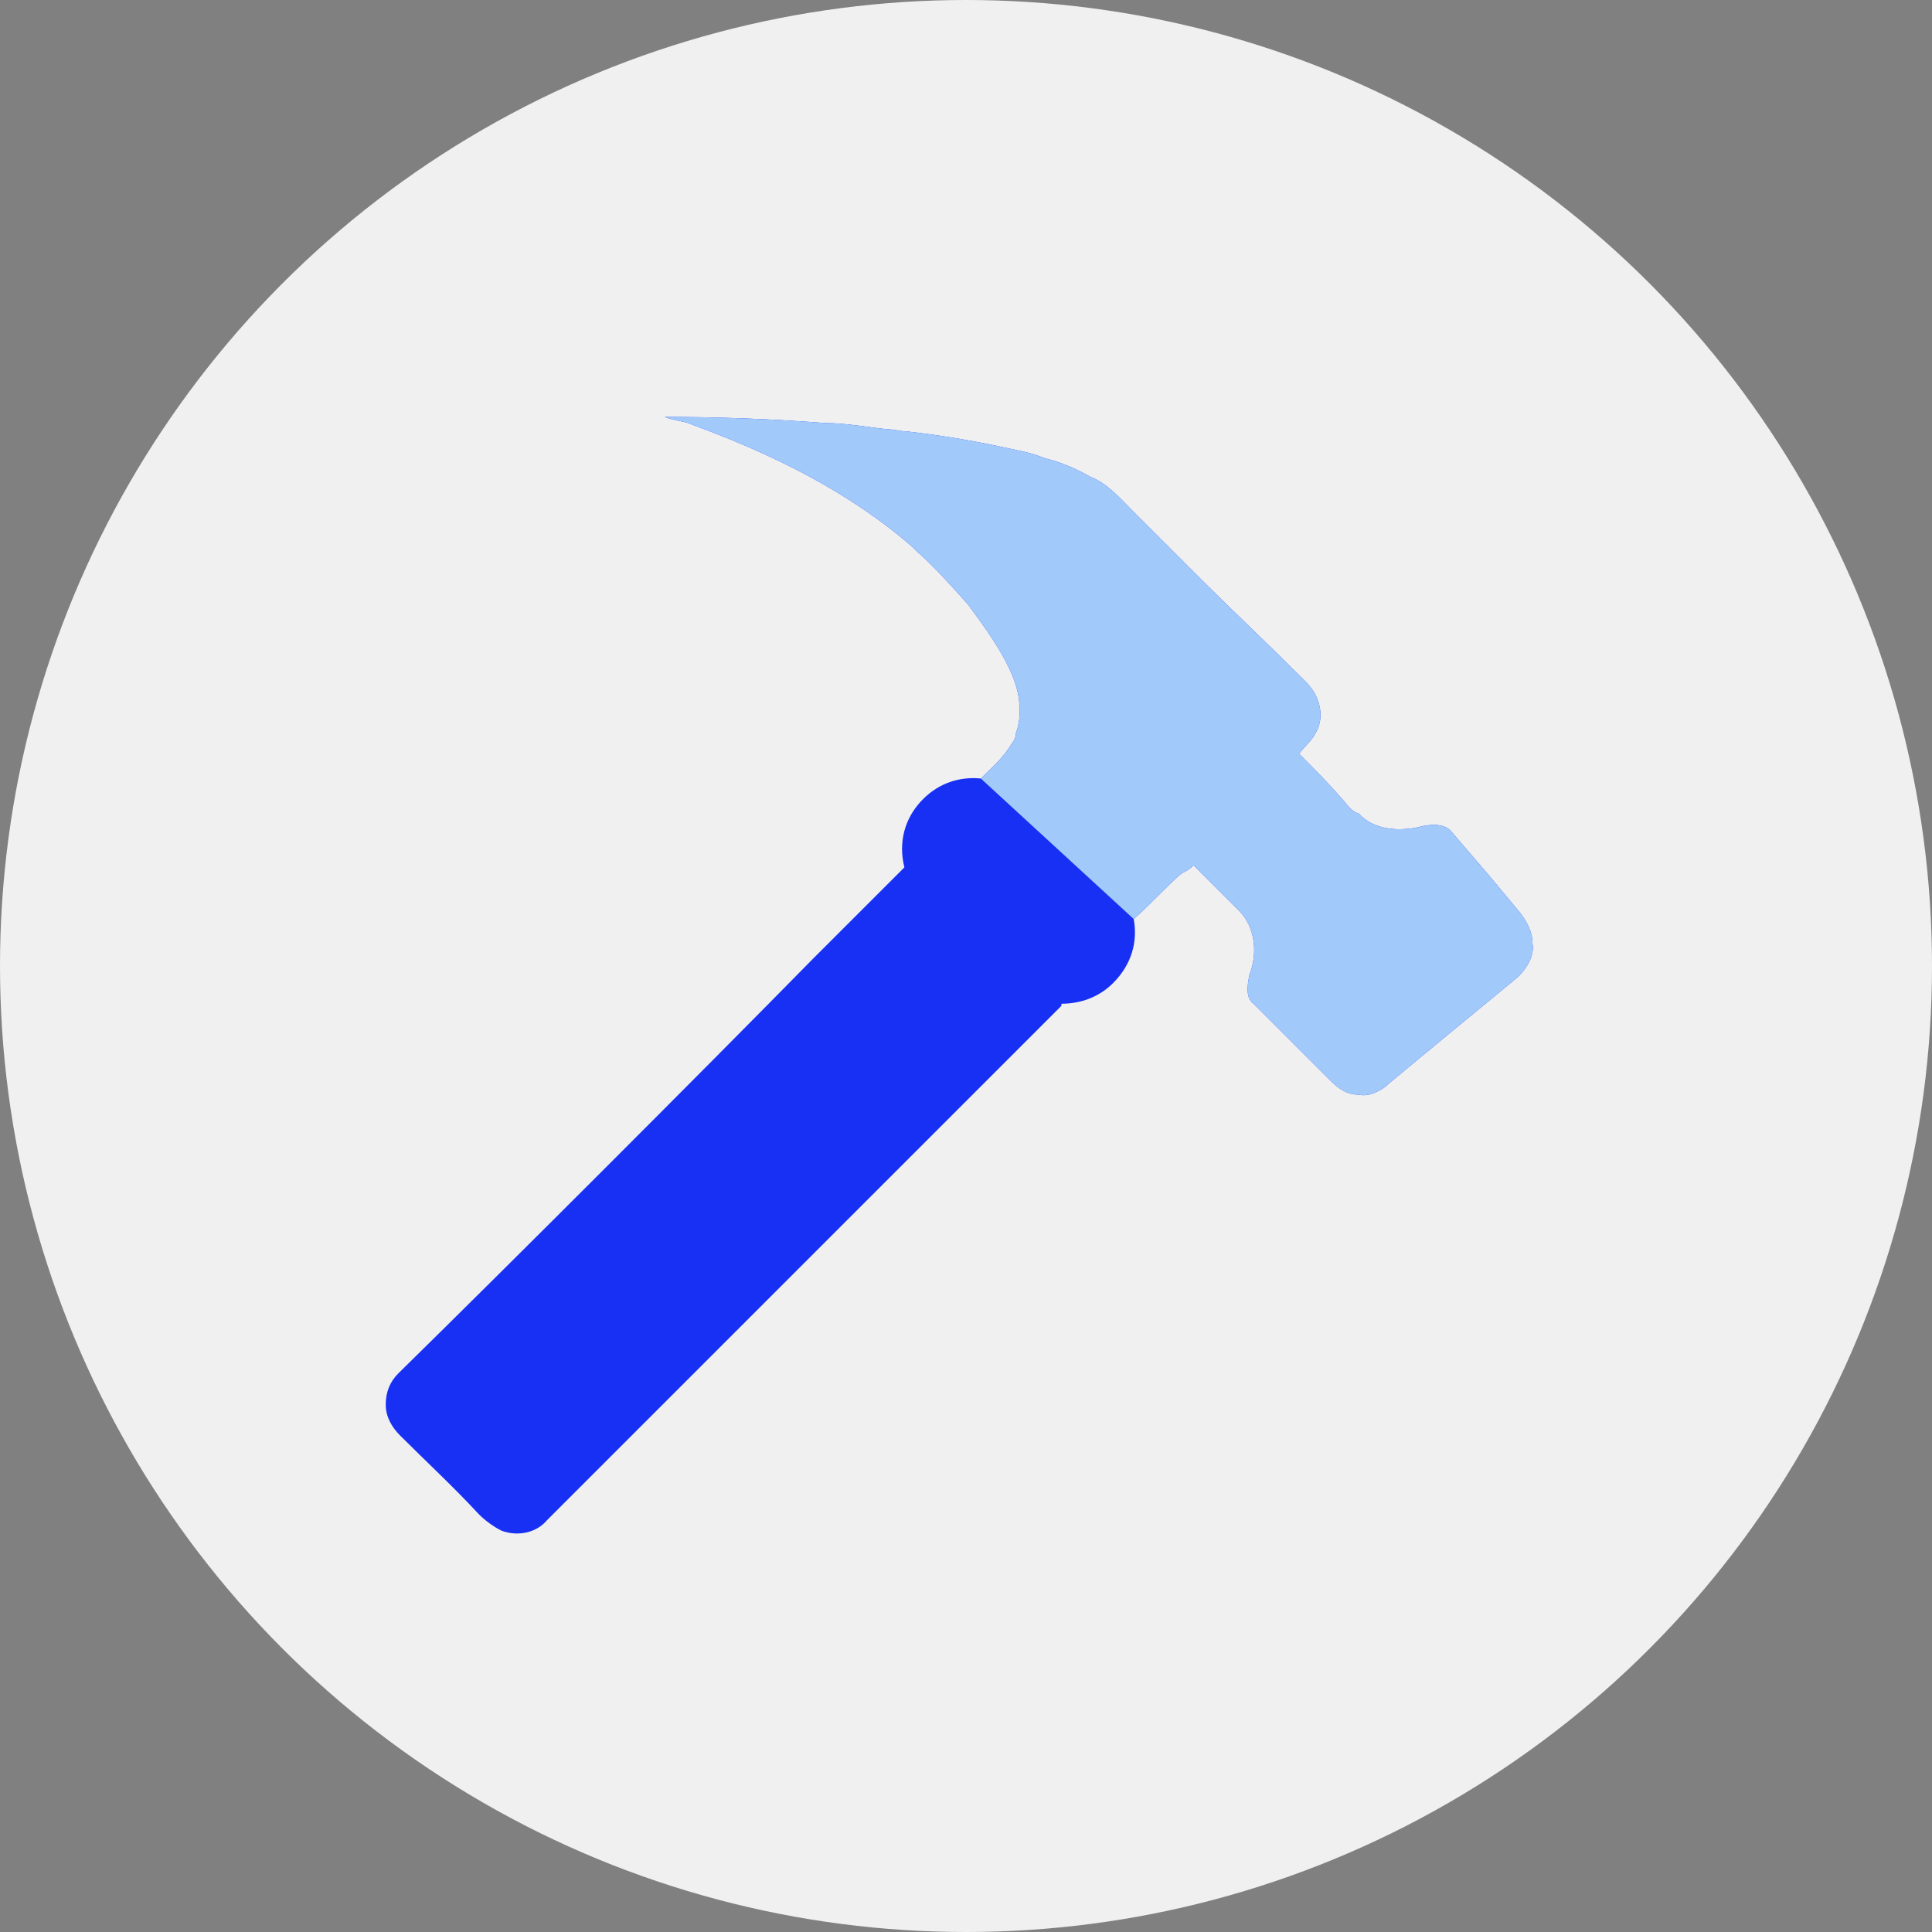 <svg width="64" height="64" viewBox="0 0 64 64" fill="none" xmlns="http://www.w3.org/2000/svg">
<rect x="0" y="0" width="64" height="64" fill="#808080" stroke="none"/>
<g id="Configmaps" clip-path="url(#clip0_391_729)">
<circle id="Ellipse 55" cx="32" cy="32" r="32" fill="#F0F0F0"/>
<g id="Group 40004">
<g id="Group 40005">
<path id="Vector" d="M50.288 32.36C49.124 33.319 47.208 34.893 45.976 35.92L45.907 35.988C45.633 36.193 45.291 36.33 45.017 36.262C44.607 36.262 44.333 36.056 44.059 35.783L43.374 35.098L41.526 33.25C41.253 33.045 41.321 32.634 41.389 32.292C41.663 31.607 41.595 30.718 41.047 30.17L39.541 28.664C39.404 28.801 39.268 28.869 39.131 28.938C38.583 29.417 38.104 29.965 37.556 30.444C37.693 31.197 37.488 31.95 36.872 32.566C36.393 33.045 35.777 33.25 35.161 33.25V33.319L18.117 50.362C17.775 50.773 17.159 50.91 16.611 50.705C16.337 50.568 16.063 50.362 15.858 50.157C15.037 49.267 14.147 48.446 13.257 47.556C12.983 47.282 12.778 46.94 12.778 46.529C12.778 46.118 12.915 45.776 13.188 45.502C16.953 41.806 23.182 35.577 26.947 31.744L29.959 28.733C29.753 27.911 29.959 27.09 30.575 26.474C31.122 25.926 31.807 25.721 32.491 25.789C32.833 25.447 33.244 25.105 33.518 24.626C33.586 24.557 33.655 24.42 33.655 24.283C33.86 23.736 33.792 23.051 33.586 22.504C33.244 21.614 32.628 20.792 32.08 20.04C31.533 19.424 30.985 18.807 30.369 18.26L30.232 18.123C28.11 16.275 25.578 15.043 22.977 14.085C22.703 13.948 22.361 13.948 22.018 13.811C23.798 13.811 25.578 13.879 27.358 14.016C28.042 14.016 28.726 14.153 29.411 14.221C29.616 14.221 29.822 14.29 30.027 14.29C31.259 14.427 32.423 14.632 33.655 14.906C33.997 14.974 34.271 15.043 34.613 15.18C35.161 15.316 35.64 15.522 36.119 15.796C36.666 16.001 37.077 16.48 37.488 16.891L39.747 19.15C40.773 20.176 41.869 21.203 42.895 22.23C43.169 22.504 43.511 22.777 43.648 23.188C43.785 23.53 43.785 23.941 43.58 24.283C43.443 24.557 43.238 24.694 43.032 24.968C43.511 25.447 43.99 25.926 44.401 26.405C44.607 26.611 44.743 26.884 45.017 26.953C45.496 27.5 46.386 27.569 47.139 27.363C47.481 27.295 47.892 27.295 48.097 27.569L49.33 29.006L50.356 30.238C50.562 30.512 50.767 30.854 50.767 31.265C50.835 31.676 50.562 32.086 50.288 32.36Z" fill="#1830F4"/>
<path id="Vector_2" d="M45.976 35.92C47.208 34.893 49.124 33.319 50.288 32.36C50.562 32.087 50.836 31.676 50.767 31.265C50.767 30.855 50.562 30.512 50.356 30.238L49.33 29.006L48.098 27.569C47.892 27.295 47.482 27.295 47.139 27.364C46.386 27.569 45.497 27.5 45.017 26.953C44.744 26.884 44.607 26.611 44.401 26.405C43.991 25.926 43.512 25.447 43.032 24.968C43.238 24.694 43.443 24.557 43.58 24.283C43.785 23.941 43.785 23.53 43.648 23.188C43.512 22.778 43.169 22.504 42.895 22.23C41.869 21.203 40.774 20.177 39.747 19.15L37.488 16.891C37.077 16.48 36.667 16.001 36.119 15.796C35.64 15.522 35.161 15.317 34.613 15.18C34.271 15.043 33.997 14.974 33.655 14.906C32.423 14.632 31.259 14.427 30.027 14.29C29.822 14.29 29.616 14.222 29.411 14.222C28.727 14.153 28.042 14.016 27.358 14.016C25.578 13.879 23.798 13.811 22.019 13.811C22.361 13.948 22.703 13.948 22.977 14.085C25.578 15.043 28.111 16.275 30.233 18.123L30.369 18.26C30.985 18.808 31.533 19.424 32.081 20.04C32.628 20.793 33.244 21.614 33.587 22.504C33.792 23.051 33.86 23.736 33.655 24.283C33.655 24.42 33.587 24.557 33.518 24.626C33.244 25.105 32.834 25.447 32.491 25.789L37.556 30.444C38.104 29.965 38.583 29.417 39.131 28.938C39.268 28.869 39.405 28.801 39.541 28.664L41.047 30.17C41.595 30.718 41.663 31.607 41.39 32.292C41.321 32.634 41.253 33.045 41.527 33.25L43.375 35.098L44.059 35.783C44.333 36.057 44.607 36.262 45.017 36.262C45.291 36.33 45.633 36.194 45.907 35.988L45.976 35.92Z" fill="#A1CAFB"/>
</g>
</g>
</g>
<defs>
<clipPath id="clip0_391_729">
<rect width="64" height="64" fill="white"/>
</clipPath>
</defs>
</svg>
